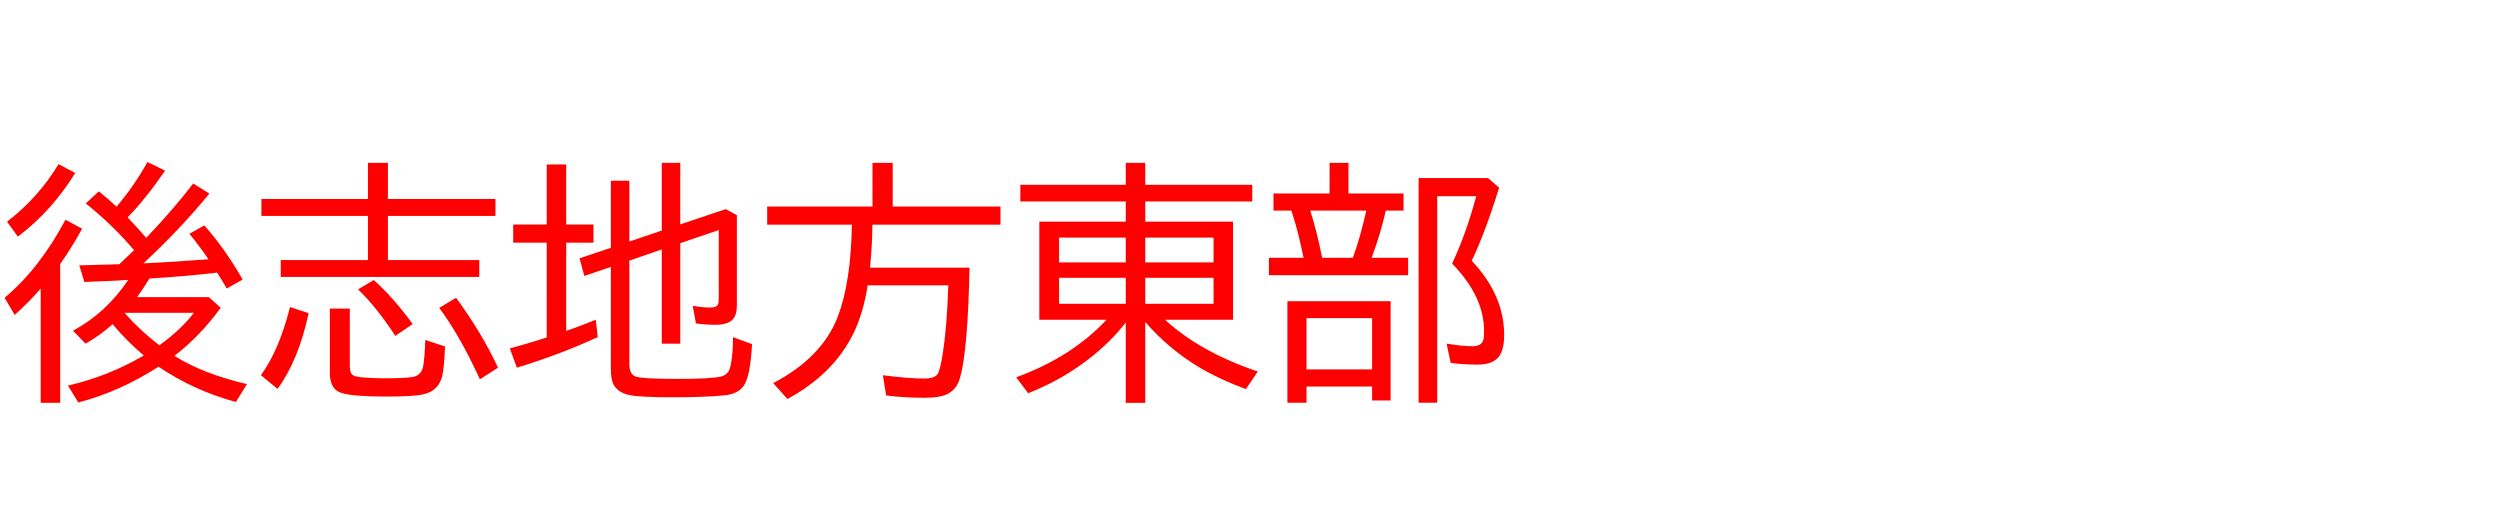 <svg xmlns="http://www.w3.org/2000/svg" id="svg1" version="1.1" height="200" width="990">
  <defs id="defs1"></defs>
  <rect id="rect1" stroke="none" fill="none" height="200" width="990" y="0" x="0"></rect>
  <path aria-label="後志地方東部" style="font-size:100px;font-family:'BIZ UDPGothic';fill:#ff0000" id="text1" d="m 50.781,110.84 q -2.344,0.098 -5.713,0.342 -1.562,0.098 -11.67,0.488 l -2.002,-6.592 q 5.225,-0.098 15.869,-0.439 l 0.537,-0.537 q 1.318,-1.221 5.273,-5.029 -8.057,-9.619 -19.092,-18.506 l 5.127,-4.785 q 4.053,3.223 7.031,6.055 6.934,-8.105 12.256,-17.676 l 6.982,3.418 q -7.715,11.182 -14.844,18.506 3.613,3.76 7.373,8.105 l 1.367,-1.465 Q 69.043,82.422 76.514,72.656 l 6.396,4.004 q -11.377,13.916 -26.123,27.637 4.98,-0.293 7.471,-0.391 3.613,-0.195 18.311,-1.221 Q 78.564,96.826 75,92.578 l 5.908,-3.32 q 8.252,9.326 15.186,21.436 l -6.299,3.564 q -2.49,-4.297 -3.809,-6.299 -11.23,1.367 -26.855,2.344 -2.295,3.906 -4.883,7.373 h 28.467 l 4.688,4.199 q -8.301,11.377 -18.359,19.043 11.572,7.227 28.76,11.182 l -4.395,7.08 q -16.943,-4.639 -30.615,-13.965 -15.625,10.01 -31.787,14.16 l -4.102,-6.689 q 15.967,-3.662 30.029,-11.914 -0.244,-0.244 -0.586,-0.537 -5.908,-4.932 -11.768,-11.865 -4.59,4.199 -10.693,7.715 l -4.98,-5.127 q 13.037,-6.982 21.875,-20.117 z m 12.354,25.879 q 8.35,-6.006 13.672,-12.842 H 49.316 q 6.201,7.08 13.818,12.842 z M 23.828,104.541 v 54.98 h -7.715 v -45.215 q -4.59,5.273 -10.303,10.4 L 1.807,117.92 Q 15.625,106.396 25.928,87.012 l 6.592,3.564 q -4.102,7.52 -8.691,13.965 z M 2.783,87.793 Q 15.186,78.271 23.193,64.99 l 6.592,3.516 Q 20.459,83.594 7.08,93.701 Z M 145.703,78.809 V 64.502 h 7.91 v 14.307 h 42.578 v 6.689 h -42.578 v 17.48 h 36.182 v 6.689 h -78.613 v -6.689 h 34.521 V 85.498 h -42.187 v -6.689 z m -42.383,69.775 q 7.227,-9.912 11.523,-27.002 l 7.373,2.441 q -3.955,18.555 -12.305,29.98 z m 27.295,-26.367 h 7.91 v 22.803 q 0,2.93 1.514,3.711 0.977,0.488 3.076,0.684 4.932,0.391 8.545,0.391 7.666,0 11.328,-0.439 3.76,-0.488 4.541,-4.102 0.635,-3.174 0.879,-10.645 l 7.812,2.588 q -0.293,8.252 -1.123,11.768 -1.416,5.713 -7.227,7.129 -3.711,0.928 -14.697,0.928 -15.43,0 -19.043,-1.855 -3.516,-1.807 -3.516,-7.568 z m 25.928,10.791 q -7.422,-11.377 -14.746,-18.408 l 6.201,-3.711 q 7.617,6.738 15.43,17.432 z m 33.496,17.188 q -8.057,-17.529 -16.113,-28.271 l 6.689,-4.004 q 10.254,14.014 16.602,27.686 z m 59.18,-46.973 v 40.869 q 0,4.053 2.393,4.98 2.588,0.977 16.455,0.977 13.428,0 17.383,-0.928 2.783,-0.684 3.564,-3.223 1.221,-4.004 1.27,-12.402 l 7.52,2.783 q -0.684,13.232 -3.516,16.797 -2.246,2.93 -7.275,3.467 -7.666,0.781 -20.752,0.781 -12.451,0 -16.748,-0.83 -5.371,-1.074 -6.836,-4.883 -0.781,-2.1 -0.781,-5.518 v -40.381 l -10.498,3.564 -1.904,-6.982 12.402,-4.15 v -26.562 h 7.324 v 24.072 l 12.842,-4.346 V 64.502 h 7.324 v 24.365 l 18.018,-6.055 4.395,2.393 v 35.986 q 0,3.516 -1.66,5.322 -1.953,2.1 -6.836,2.1 -3.955,0 -7.715,-0.537 l -1.27,-6.982 q 3.711,0.684 6.934,0.684 2.441,0 2.979,-1.074 0.391,-0.732 0.391,-2.295 V 91.113 l -15.234,5.176 v 39.795 h -7.324 V 98.779 Z M 216.504,88.916 V 65.137 h 7.715 v 23.779 h 10.791 v 7.178 h -10.791 v 34.961 q 5.127,-1.758 11.719,-4.443 l 0.781,6.885 q -14.941,6.885 -32.031,12.109 l -2.783,-7.617 q 6.787,-1.855 14.6,-4.346 V 96.094 h -13.281 v -7.178 z m 128.955,0.049 q 0,7.324 -0.928,17.041 h 39.404 q -0.684,32.91 -3.76,43.604 -1.27,4.492 -4.834,6.348 -3.027,1.562 -9.082,1.562 -8.398,0 -15.332,-0.928 l -1.318,-8.008 q 10.156,1.318 16.309,1.318 4.053,0 5.322,-1.709 1.074,-1.465 2.148,-8.496 1.562,-9.961 2.148,-26.709 h -31.934 q -1.807,11.377 -5.762,19.287 -7.91,15.918 -26.025,25.732 l -5.615,-6.299 q 19.385,-10.156 25.586,-26.367 5.176,-13.574 5.566,-36.377 h -33.545 v -7.178 h 41.699 V 64.502 h 8.008 v 17.285 h 42.676 v 7.178 z m 115.869,37.646 q 14.014,12.842 36.768,20.508 l -4.736,6.982 q -10.547,-3.955 -18.311,-8.545 -12.109,-7.227 -21.533,-18.066 v 32.031 h -7.715 v -31.836 q -5.762,7.52 -14.307,14.209 -10.889,8.496 -24.316,13.818 l -4.785,-6.299 q 21.973,-8.008 35.791,-22.803 H 411.572 V 87.793 h 34.229 v -8.008 h -41.748 v -6.592 h 41.748 v -8.691 h 7.715 v 8.691 h 42.383 v 6.592 h -42.383 v 8.008 h 34.766 V 126.611 Z M 445.801,94.092 h -26.416 v 9.814 h 26.416 z m 7.715,0 v 9.814 h 27.051 v -9.814 z m -7.715,15.918 h -26.416 v 10.303 h 26.416 z m 7.715,0 v 10.303 h 27.051 v -10.303 z m 80.469,-33.398 h 21.826 v 6.787 h -7.031 q -2.051,9.131 -5.615,18.701 h 14.453 v 6.885 h -55.127 v -6.885 h 13.721 l -0.098,-0.488 Q 514.062,91.602 511.719,84.424 l -0.342,-1.025 h -7.08 v -6.787 h 22.217 V 64.502 h 7.471 z m -15.137,6.787 q 2.588,7.959 4.736,18.701 h 12.158 q 2.93,-8.105 5.322,-18.701 z m 31.836,35.889 v 39.307 h -7.324 v -5.518 h -25.977 v 6.396 h -7.568 v -40.186 z m -33.301,6.689 v 20.312 h 25.977 v -20.312 z m 65.43,-22.705 q 12.842,13.574 12.842,29.443 0,5.566 -2.002,8.398 -2.441,3.271 -8.496,3.271 -5.811,0 -10.693,-0.684 l -1.611,-7.617 q 6.25,1.025 10.156,1.025 3.711,0 4.395,-2.49 0.293,-1.074 0.293,-3.516 0,-13.721 -12.646,-26.709 5.859,-12.695 9.521,-26.709 h -15.43 v 81.787 h -7.373 V 70.508 h 27.49 l 4.395,3.809 q -5.371,17.383 -10.84,28.955 z"></path>
</svg>
